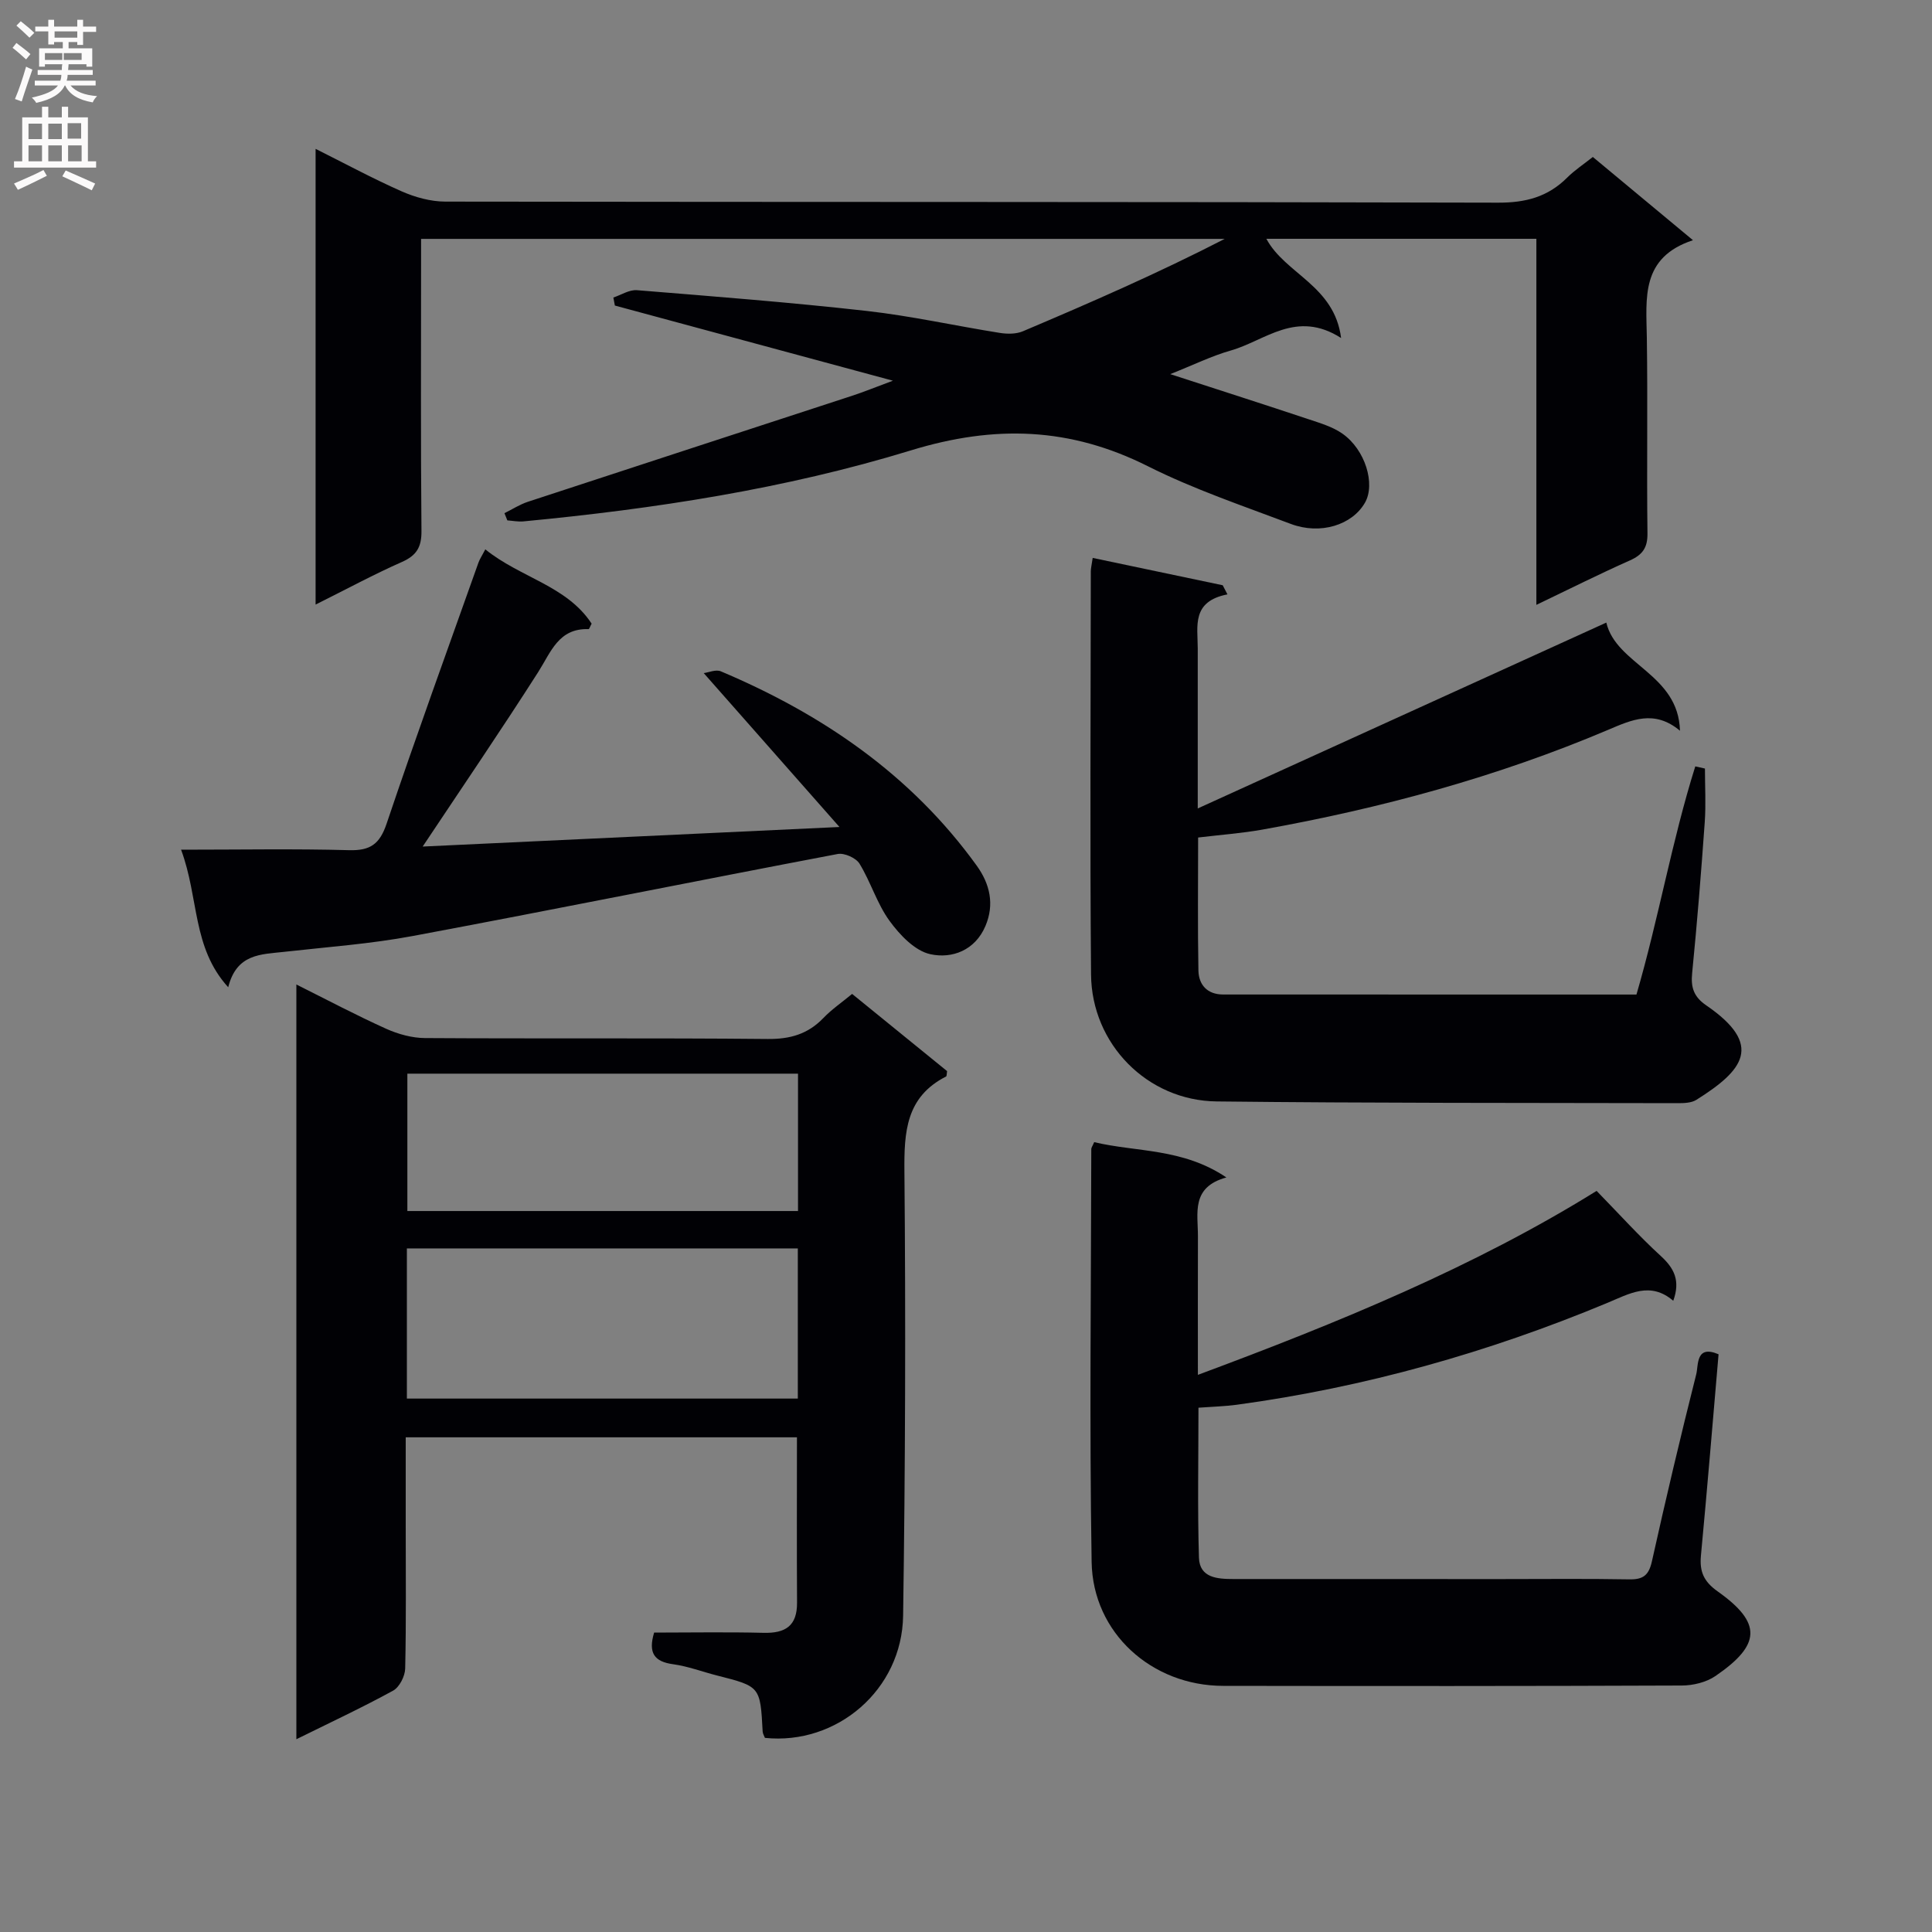 <svg enable-background="new 0 0 400 400" viewBox="0 0 400 400" xmlns="http://www.w3.org/2000/svg"><rect x="0" y="0" width="400" height="400" fill="#808080" stroke="none"/><g fill="#010105"><path d="m104.44 106.25c1.6-.79 3.14-1.79 4.82-2.35 22.39-7.36 44.81-14.65 67.22-21.98 2.32-.76 4.59-1.69 8.39-3.1-20.16-5.45-38.86-10.5-57.57-15.56-.1-.55-.21-1.1-.31-1.66 1.63-.54 3.3-1.65 4.88-1.52 15.88 1.29 31.77 2.52 47.6 4.3 9.22 1.04 18.33 3.08 27.51 4.54 1.55.25 3.39.26 4.79-.33 14.05-5.95 28.05-12.06 41.79-19.13-55.27 0-110.53 0-166.38 0v5.48c0 18.33-.09 36.66.08 54.99.03 3.34-1 5.07-4.05 6.42-5.9 2.61-11.6 5.7-17.87 8.82 0-31.56 0-62.59 0-94.35 6.03 3.01 11.82 6.15 17.83 8.8 2.79 1.23 5.99 2.11 9.01 2.12 72.66.11 145.31.02 217.97.22 5.72.02 10.32-1.19 14.32-5.19 1.51-1.51 3.34-2.71 5.31-4.27 6.71 5.58 13.32 11.07 20.73 17.23-10.87 3.59-9.67 12-9.55 20.19.2 13.49-.04 27 .13 40.49.04 3-1.02 4.46-3.66 5.63-6.34 2.82-12.55 5.94-19.34 9.19 0-25.58 0-50.5 0-75.79-18.72 0-37.1 0-55.9 0 3.89 7.29 14.08 9.65 15.47 20.54-9.29-5.93-15.7.57-22.85 2.59-3.94 1.12-7.68 2.97-12.52 4.89 10.32 3.35 19.59 6.32 28.82 9.4 2.35.78 4.84 1.53 6.82 2.92 4.75 3.32 6.88 10.45 4.67 14.3-2.64 4.61-9.21 6.71-15.36 4.39-9.94-3.75-20.09-7.18-29.56-11.93-16.11-8.09-31.69-8.63-49.13-3.28-26.01 7.97-53.03 12.1-80.19 14.69-1.09.1-2.22-.13-3.32-.21-.2-.51-.4-1-.6-1.49z"/><path d="m61.36 203.83c6.43 3.21 12.43 6.39 18.6 9.17 2.47 1.11 5.33 1.9 8.01 1.92 23.65.15 47.3-.04 70.95.19 4.67.05 8.35-1.01 11.56-4.35 1.71-1.78 3.8-3.21 5.94-4.98 6.67 5.42 13.22 10.74 19.66 15.98-.09.57-.05 1.04-.21 1.12-8.3 4.23-8.7 11.46-8.62 19.72.28 30.64.18 61.29-.27 91.93-.23 15.33-13.73 26.82-28.61 25.28-.15-.41-.44-.85-.47-1.31-.5-9.34-.5-9.33-9.43-11.6-3.05-.77-6.03-1.92-9.12-2.34-3.89-.53-5.19-2.33-3.92-6.55 7.43 0 15.06-.14 22.68.05 4.52.11 6.94-1.45 6.91-6.25-.07-11.28-.02-22.56-.02-34.23-26.72 0-53.57 0-81 0v18.4c0 9.83.11 19.66-.11 29.48-.04 1.58-1.19 3.85-2.5 4.57-6.39 3.5-13.01 6.59-20.03 10.06 0-52.17 0-103.84 0-156.26zm22.88 85.73h80.94c0-10.61 0-20.85 0-31.09-27.18 0-53.94 0-80.94 0zm.1-67.27v28.44h80.88c0-9.59 0-18.97 0-28.44-27.13 0-53.88 0-80.88 0z"/><path d="m330.56 246.56c4.74 4.86 8.82 9.39 13.29 13.48 2.77 2.54 4.09 5.09 2.58 9.27-4.76-4.06-9.03-1.48-13.74.48-24.64 10.25-50.16 17.45-76.64 21.05-2.44.33-4.92.39-7.92.61 0 10.53-.21 20.8.1 31.05.13 4.19 3.83 4.42 7.12 4.42 18.5.01 37 .01 55.5.01 8.83 0 17.67-.1 26.5.06 2.87.05 4.02-.87 4.66-3.73 2.88-12.95 5.93-25.87 9.18-38.74.48-1.89-.14-6.17 4.62-4.13-1.2 13.92-2.34 27.81-3.65 41.68-.31 3.31.58 5.37 3.46 7.41 9.22 6.54 8.99 11.05-.45 17.52-1.9 1.3-4.61 1.96-6.95 1.97-31.66.13-63.33.12-94.99.07-14.75-.02-26.98-10.93-27.22-25.65-.47-28.49-.11-56.99-.07-85.49 0-.3.24-.59.6-1.43 8.75 2.09 18.31 1.2 27.37 7.31-7.37 2.01-5.88 7.39-5.89 12.17-.03 9.32-.01 18.64-.01 28.7 29.08-10.81 57.24-22.36 82.55-38.09z"/><path d="m332.57 128.9c2.06 8.74 14.94 10.6 15.25 22.39-5.33-4.46-10.05-2.23-14.91-.17-23.03 9.76-47.02 16.25-71.6 20.65-4.22.75-8.52 1.06-13.25 1.63 0 9.31-.11 18.42.06 27.53.06 2.97 1.84 4.96 5.09 4.97 28.47.01 56.94.01 85.6.01 4.6-15.76 7.33-31.82 12.18-47.24.67.15 1.33.3 2 .45 0 3.7.22 7.41-.04 11.09-.74 10.44-1.58 20.87-2.61 31.28-.3 2.98.35 4.9 2.92 6.66 11.99 8.22 7.66 13.47-2.06 19.57-1.03.64-2.56.68-3.86.68-31.81-.07-63.63 0-95.44-.36-14.36-.16-25.89-11.88-26.01-26.27-.24-27.82-.07-55.64-.05-83.46 0-.64.17-1.28.39-2.8 9.13 1.92 18.02 3.79 26.92 5.66.33.63.65 1.26.98 1.89-7.46 1.45-6.16 6.56-6.15 11.14.01 10.46 0 20.93 0 33.18 28.71-13.06 56.43-25.67 84.59-38.48z"/><path d="m100.48 113.74c7.25 5.87 16.84 7.5 22.01 15.38-.34.62-.49 1.14-.63 1.13-6.22-.2-7.78 4.73-10.43 8.89-7.68 12.03-15.73 23.83-23.92 36.13 28.18-1.32 56.41-2.65 86.29-4.05-9.76-11.06-18.61-21.1-28.1-31.86 1.01-.13 2.51-.81 3.54-.37 21.06 8.9 39.41 21.43 52.97 40.22 2.75 3.81 3.72 8.03 1.81 12.52-2.15 5.05-6.92 6.8-11.39 5.83-3.21-.69-6.34-3.99-8.45-6.89-2.6-3.56-3.9-8.06-6.23-11.86-.73-1.19-3.14-2.26-4.51-2-29.33 5.57-58.59 11.48-87.93 16.97-8.8 1.65-17.79 2.29-26.7 3.29-4.76.54-9.82.35-11.56 7.33-7.51-8.26-6.01-18.39-9.76-28.48 12.22 0 23.51-.21 34.78.1 4.38.12 6.34-1.24 7.77-5.48 6.09-18.09 12.62-36.04 19.01-54.03.27-.76.75-1.46 1.43-2.77z"/></g><path d="m2.6 9.9.8-1c.9.7 1.9 1.4 2.9 2.3l-.9 1.1c-1.1-1-2-1.8-2.8-2.4zm.5 10.6c.9-2.1 1.6-4.3 2.3-6.7.4.2.8.4 1.3.6-.7 2.1-1.5 4.3-2.2 6.6zm.3-15.2.9-.9c1 .8 2 1.6 2.8 2.4l-1 1c-.9-.9-1.8-1.7-2.7-2.5zm12.6-1.2h1.2v1.4h2.7v1.1h-2.7v2.7h-1.2v-.6h-1.8v1.3h4.9v3.8h-1.2v-.5h-3.7c0 .4-.1.9-.1 1.2h5.1v1h-5.2c0 .5-.1.9-.2 1.2h6v1h-5.2c1.1 1.3 2.9 2 5.5 2.2-.4.4-.7.8-.9 1.3-2.9-.5-4.8-1.6-5.7-3.5h-.1c-.8 1.7-2.7 2.9-5.9 3.6-.2-.4-.6-.8-.9-1.1 2.8-.6 4.6-1.4 5.4-2.5h-4.8v-1h5.3c.1-.3.2-.7.2-1.2h-4.9v-1h5c0-.4 0-.8.1-1.2h-3.6v.5h-1.2v-3.8h4.9v-1.3h-1.8v.5h-1.2v-2.7h-2.7v-1h2.7v-1.4h1.2v1.4h4.8zm-6.7 8.3h3.6c0-.4 0-.9 0-1.4h-3.6zm1.9-4.6h4.8v-1.3h-4.7v1.3zm6.7 3.2h-4.7v1.4h3.7v-1.4z" fill="#fbfafa"/><path d="m8.7 22.1h1.3v2.2h2.8v-2.2h1.3v2.2h4.1v9.1h1.7v1.3h-17v-1.3h1.7v-9.1h4.1zm.3 13.1.7 1.2c-1.8.9-3.8 1.9-6 2.9-.2-.4-.5-.8-.8-1.3 2.3-1 4.4-1.9 6.1-2.8zm-3.1-6.4h2.8v-3.2h-2.8zm0 4.6h2.8v-3.3h-2.8zm4.1-4.6h2.8v-3.2h-2.8zm0 4.6h2.8v-3.3h-2.8zm3.6 1.9c2.1.9 4.1 1.8 6.1 2.7l-.7 1.4c-2.2-1.1-4.2-2-6.1-2.9zm3.2-9.8h-2.8v3.2h2.8v-3.1zm-2.7 7.9h2.8v-3.3h-2.8z" fill="#fbfafa"/></svg>